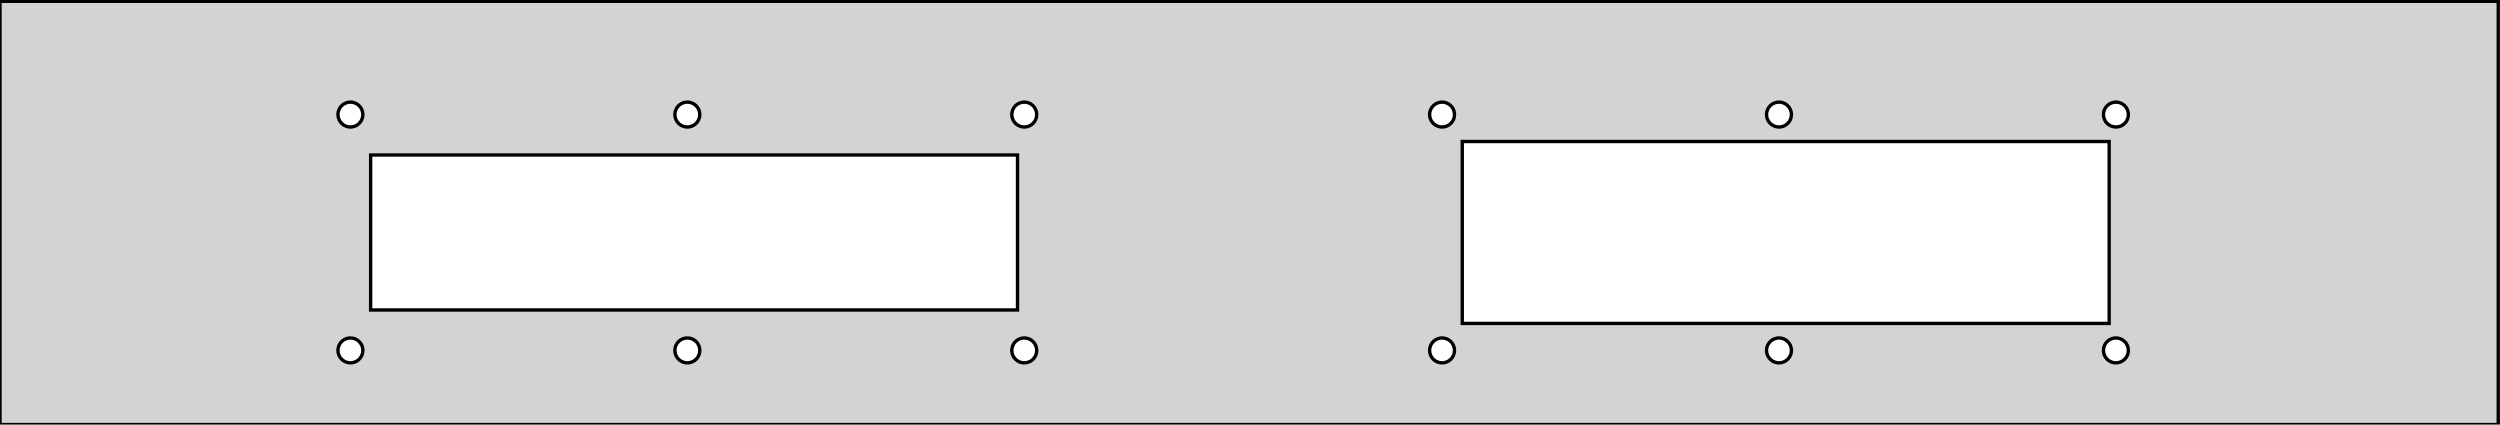<?xml version="1.0" standalone="no"?>
<!DOCTYPE svg PUBLIC "-//W3C//DTD SVG 1.1//EN" "http://www.w3.org/Graphics/SVG/1.1/DTD/svg11.dtd">
<svg width="371" height="63" viewBox="0 -63 371 63" xmlns="http://www.w3.org/2000/svg" version="1.1">
<title>OpenSCAD Model</title>
<path d="
M 370.74,-62.8 L 0,-62.8 L 0,-0 L 370.74,-0 z
M 151.807,-44.16 L 151.428,-44.24 L 151.075,-44.398 L 150.762,-44.625 L 150.503,-44.913 L 150.31,-45.248
 L 150.19,-45.615 L 150.15,-46 L 150.19,-46.385 L 150.31,-46.752 L 150.503,-47.087 L 150.762,-47.375
 L 151.075,-47.602 L 151.428,-47.759 L 151.807,-47.84 L 152.193,-47.84 L 152.572,-47.759 L 152.925,-47.602
 L 153.238,-47.375 L 153.497,-47.087 L 153.69,-46.752 L 153.81,-46.385 L 153.85,-46 L 153.81,-45.615
 L 153.69,-45.248 L 153.497,-44.913 L 153.238,-44.625 L 152.925,-44.398 L 152.572,-44.24 L 152.193,-44.16
 z
M 263.807,-44.16 L 263.428,-44.24 L 263.075,-44.398 L 262.762,-44.625 L 262.503,-44.913 L 262.31,-45.248
 L 262.19,-45.615 L 262.15,-46 L 262.19,-46.385 L 262.31,-46.752 L 262.503,-47.087 L 262.762,-47.375
 L 263.075,-47.602 L 263.428,-47.759 L 263.807,-47.84 L 264.193,-47.84 L 264.572,-47.759 L 264.925,-47.602
 L 265.238,-47.375 L 265.497,-47.087 L 265.69,-46.752 L 265.81,-46.385 L 265.85,-46 L 265.81,-45.615
 L 265.69,-45.248 L 265.497,-44.913 L 265.238,-44.625 L 264.925,-44.398 L 264.572,-44.24 L 264.193,-44.16
 z
M 51.807,-44.16 L 51.428,-44.24 L 51.075,-44.398 L 50.762,-44.625 L 50.503,-44.913 L 50.31,-45.248
 L 50.19,-45.615 L 50.15,-46 L 50.19,-46.385 L 50.31,-46.752 L 50.503,-47.087 L 50.762,-47.375
 L 51.075,-47.602 L 51.428,-47.759 L 51.807,-47.84 L 52.193,-47.84 L 52.572,-47.759 L 52.925,-47.602
 L 53.238,-47.375 L 53.497,-47.087 L 53.69,-46.752 L 53.81,-46.385 L 53.85,-46 L 53.81,-45.615
 L 53.69,-45.248 L 53.497,-44.913 L 53.238,-44.625 L 52.925,-44.398 L 52.572,-44.24 L 52.193,-44.16
 z
M 313.807,-44.16 L 313.428,-44.24 L 313.075,-44.398 L 312.762,-44.625 L 312.503,-44.913 L 312.31,-45.248
 L 312.19,-45.615 L 312.15,-46 L 312.19,-46.385 L 312.31,-46.752 L 312.503,-47.087 L 312.762,-47.375
 L 313.075,-47.602 L 313.428,-47.759 L 313.807,-47.84 L 314.193,-47.84 L 314.572,-47.759 L 314.925,-47.602
 L 315.238,-47.375 L 315.497,-47.087 L 315.69,-46.752 L 315.81,-46.385 L 315.85,-46 L 315.81,-45.615
 L 315.69,-45.248 L 315.497,-44.913 L 315.238,-44.625 L 314.925,-44.398 L 314.572,-44.24 L 314.193,-44.16
 z
M 101.807,-44.16 L 101.428,-44.24 L 101.075,-44.398 L 100.762,-44.625 L 100.503,-44.913 L 100.31,-45.248
 L 100.19,-45.615 L 100.15,-46 L 100.19,-46.385 L 100.31,-46.752 L 100.503,-47.087 L 100.762,-47.375
 L 101.075,-47.602 L 101.428,-47.759 L 101.807,-47.84 L 102.193,-47.84 L 102.572,-47.759 L 102.925,-47.602
 L 103.238,-47.375 L 103.497,-47.087 L 103.69,-46.752 L 103.81,-46.385 L 103.85,-46 L 103.81,-45.615
 L 103.69,-45.248 L 103.497,-44.913 L 103.238,-44.625 L 102.925,-44.398 L 102.572,-44.24 L 102.193,-44.16
 z
M 213.807,-44.16 L 213.428,-44.24 L 213.075,-44.398 L 212.762,-44.625 L 212.503,-44.913 L 212.31,-45.248
 L 212.19,-45.615 L 212.15,-46 L 212.19,-46.385 L 212.31,-46.752 L 212.503,-47.087 L 212.762,-47.375
 L 213.075,-47.602 L 213.428,-47.759 L 213.807,-47.84 L 214.193,-47.84 L 214.572,-47.759 L 214.925,-47.602
 L 215.238,-47.375 L 215.497,-47.087 L 215.69,-46.752 L 215.81,-46.385 L 215.85,-46 L 215.81,-45.615
 L 215.69,-45.248 L 215.497,-44.913 L 215.238,-44.625 L 214.925,-44.398 L 214.572,-44.24 L 214.193,-44.16
 z
M 217,-15 L 217,-42 L 313,-42 L 313,-15 z
M 55,-17 L 55,-40 L 151,-40 L 151,-17 z
M 313.807,-9.16 L 313.428,-9.241 L 313.075,-9.398 L 312.762,-9.625 L 312.503,-9.913 L 312.31,-10.248
 L 312.19,-10.615 L 312.15,-11 L 312.19,-11.385 L 312.31,-11.752 L 312.503,-12.087 L 312.762,-12.375
 L 313.075,-12.602 L 313.428,-12.759 L 313.807,-12.84 L 314.193,-12.84 L 314.572,-12.759 L 314.925,-12.602
 L 315.238,-12.375 L 315.497,-12.087 L 315.69,-11.752 L 315.81,-11.385 L 315.85,-11 L 315.81,-10.615
 L 315.69,-10.248 L 315.497,-9.913 L 315.238,-9.625 L 314.925,-9.398 L 314.572,-9.241 L 314.193,-9.16
 z
M 51.807,-9.16 L 51.428,-9.241 L 51.075,-9.398 L 50.762,-9.625 L 50.503,-9.913 L 50.31,-10.248
 L 50.19,-10.615 L 50.15,-11 L 50.19,-11.385 L 50.31,-11.752 L 50.503,-12.087 L 50.762,-12.375
 L 51.075,-12.602 L 51.428,-12.759 L 51.807,-12.84 L 52.193,-12.84 L 52.572,-12.759 L 52.925,-12.602
 L 53.238,-12.375 L 53.497,-12.087 L 53.69,-11.752 L 53.81,-11.385 L 53.85,-11 L 53.81,-10.615
 L 53.69,-10.248 L 53.497,-9.913 L 53.238,-9.625 L 52.925,-9.398 L 52.572,-9.241 L 52.193,-9.16
 z
M 263.807,-9.16 L 263.428,-9.241 L 263.075,-9.398 L 262.762,-9.625 L 262.503,-9.913 L 262.31,-10.248
 L 262.19,-10.615 L 262.15,-11 L 262.19,-11.385 L 262.31,-11.752 L 262.503,-12.087 L 262.762,-12.375
 L 263.075,-12.602 L 263.428,-12.759 L 263.807,-12.84 L 264.193,-12.84 L 264.572,-12.759 L 264.925,-12.602
 L 265.238,-12.375 L 265.497,-12.087 L 265.69,-11.752 L 265.81,-11.385 L 265.85,-11 L 265.81,-10.615
 L 265.69,-10.248 L 265.497,-9.913 L 265.238,-9.625 L 264.925,-9.398 L 264.572,-9.241 L 264.193,-9.16
 z
M 151.807,-9.16 L 151.428,-9.241 L 151.075,-9.398 L 150.762,-9.625 L 150.503,-9.913 L 150.31,-10.248
 L 150.19,-10.615 L 150.15,-11 L 150.19,-11.385 L 150.31,-11.752 L 150.503,-12.087 L 150.762,-12.375
 L 151.075,-12.602 L 151.428,-12.759 L 151.807,-12.84 L 152.193,-12.84 L 152.572,-12.759 L 152.925,-12.602
 L 153.238,-12.375 L 153.497,-12.087 L 153.69,-11.752 L 153.81,-11.385 L 153.85,-11 L 153.81,-10.615
 L 153.69,-10.248 L 153.497,-9.913 L 153.238,-9.625 L 152.925,-9.398 L 152.572,-9.241 L 152.193,-9.16
 z
M 213.807,-9.16 L 213.428,-9.241 L 213.075,-9.398 L 212.762,-9.625 L 212.503,-9.913 L 212.31,-10.248
 L 212.19,-10.615 L 212.15,-11 L 212.19,-11.385 L 212.31,-11.752 L 212.503,-12.087 L 212.762,-12.375
 L 213.075,-12.602 L 213.428,-12.759 L 213.807,-12.84 L 214.193,-12.84 L 214.572,-12.759 L 214.925,-12.602
 L 215.238,-12.375 L 215.497,-12.087 L 215.69,-11.752 L 215.81,-11.385 L 215.85,-11 L 215.81,-10.615
 L 215.69,-10.248 L 215.497,-9.913 L 215.238,-9.625 L 214.925,-9.398 L 214.572,-9.241 L 214.193,-9.16
 z
M 101.807,-9.16 L 101.428,-9.241 L 101.075,-9.398 L 100.762,-9.625 L 100.503,-9.913 L 100.31,-10.248
 L 100.19,-10.615 L 100.15,-11 L 100.19,-11.385 L 100.31,-11.752 L 100.503,-12.087 L 100.762,-12.375
 L 101.075,-12.602 L 101.428,-12.759 L 101.807,-12.84 L 102.193,-12.84 L 102.572,-12.759 L 102.925,-12.602
 L 103.238,-12.375 L 103.497,-12.087 L 103.69,-11.752 L 103.81,-11.385 L 103.85,-11 L 103.81,-10.615
 L 103.69,-10.248 L 103.497,-9.913 L 103.238,-9.625 L 102.925,-9.398 L 102.572,-9.241 L 102.193,-9.16
 z
" stroke="black" fill="lightgray" stroke-width="0.5"/></svg>
